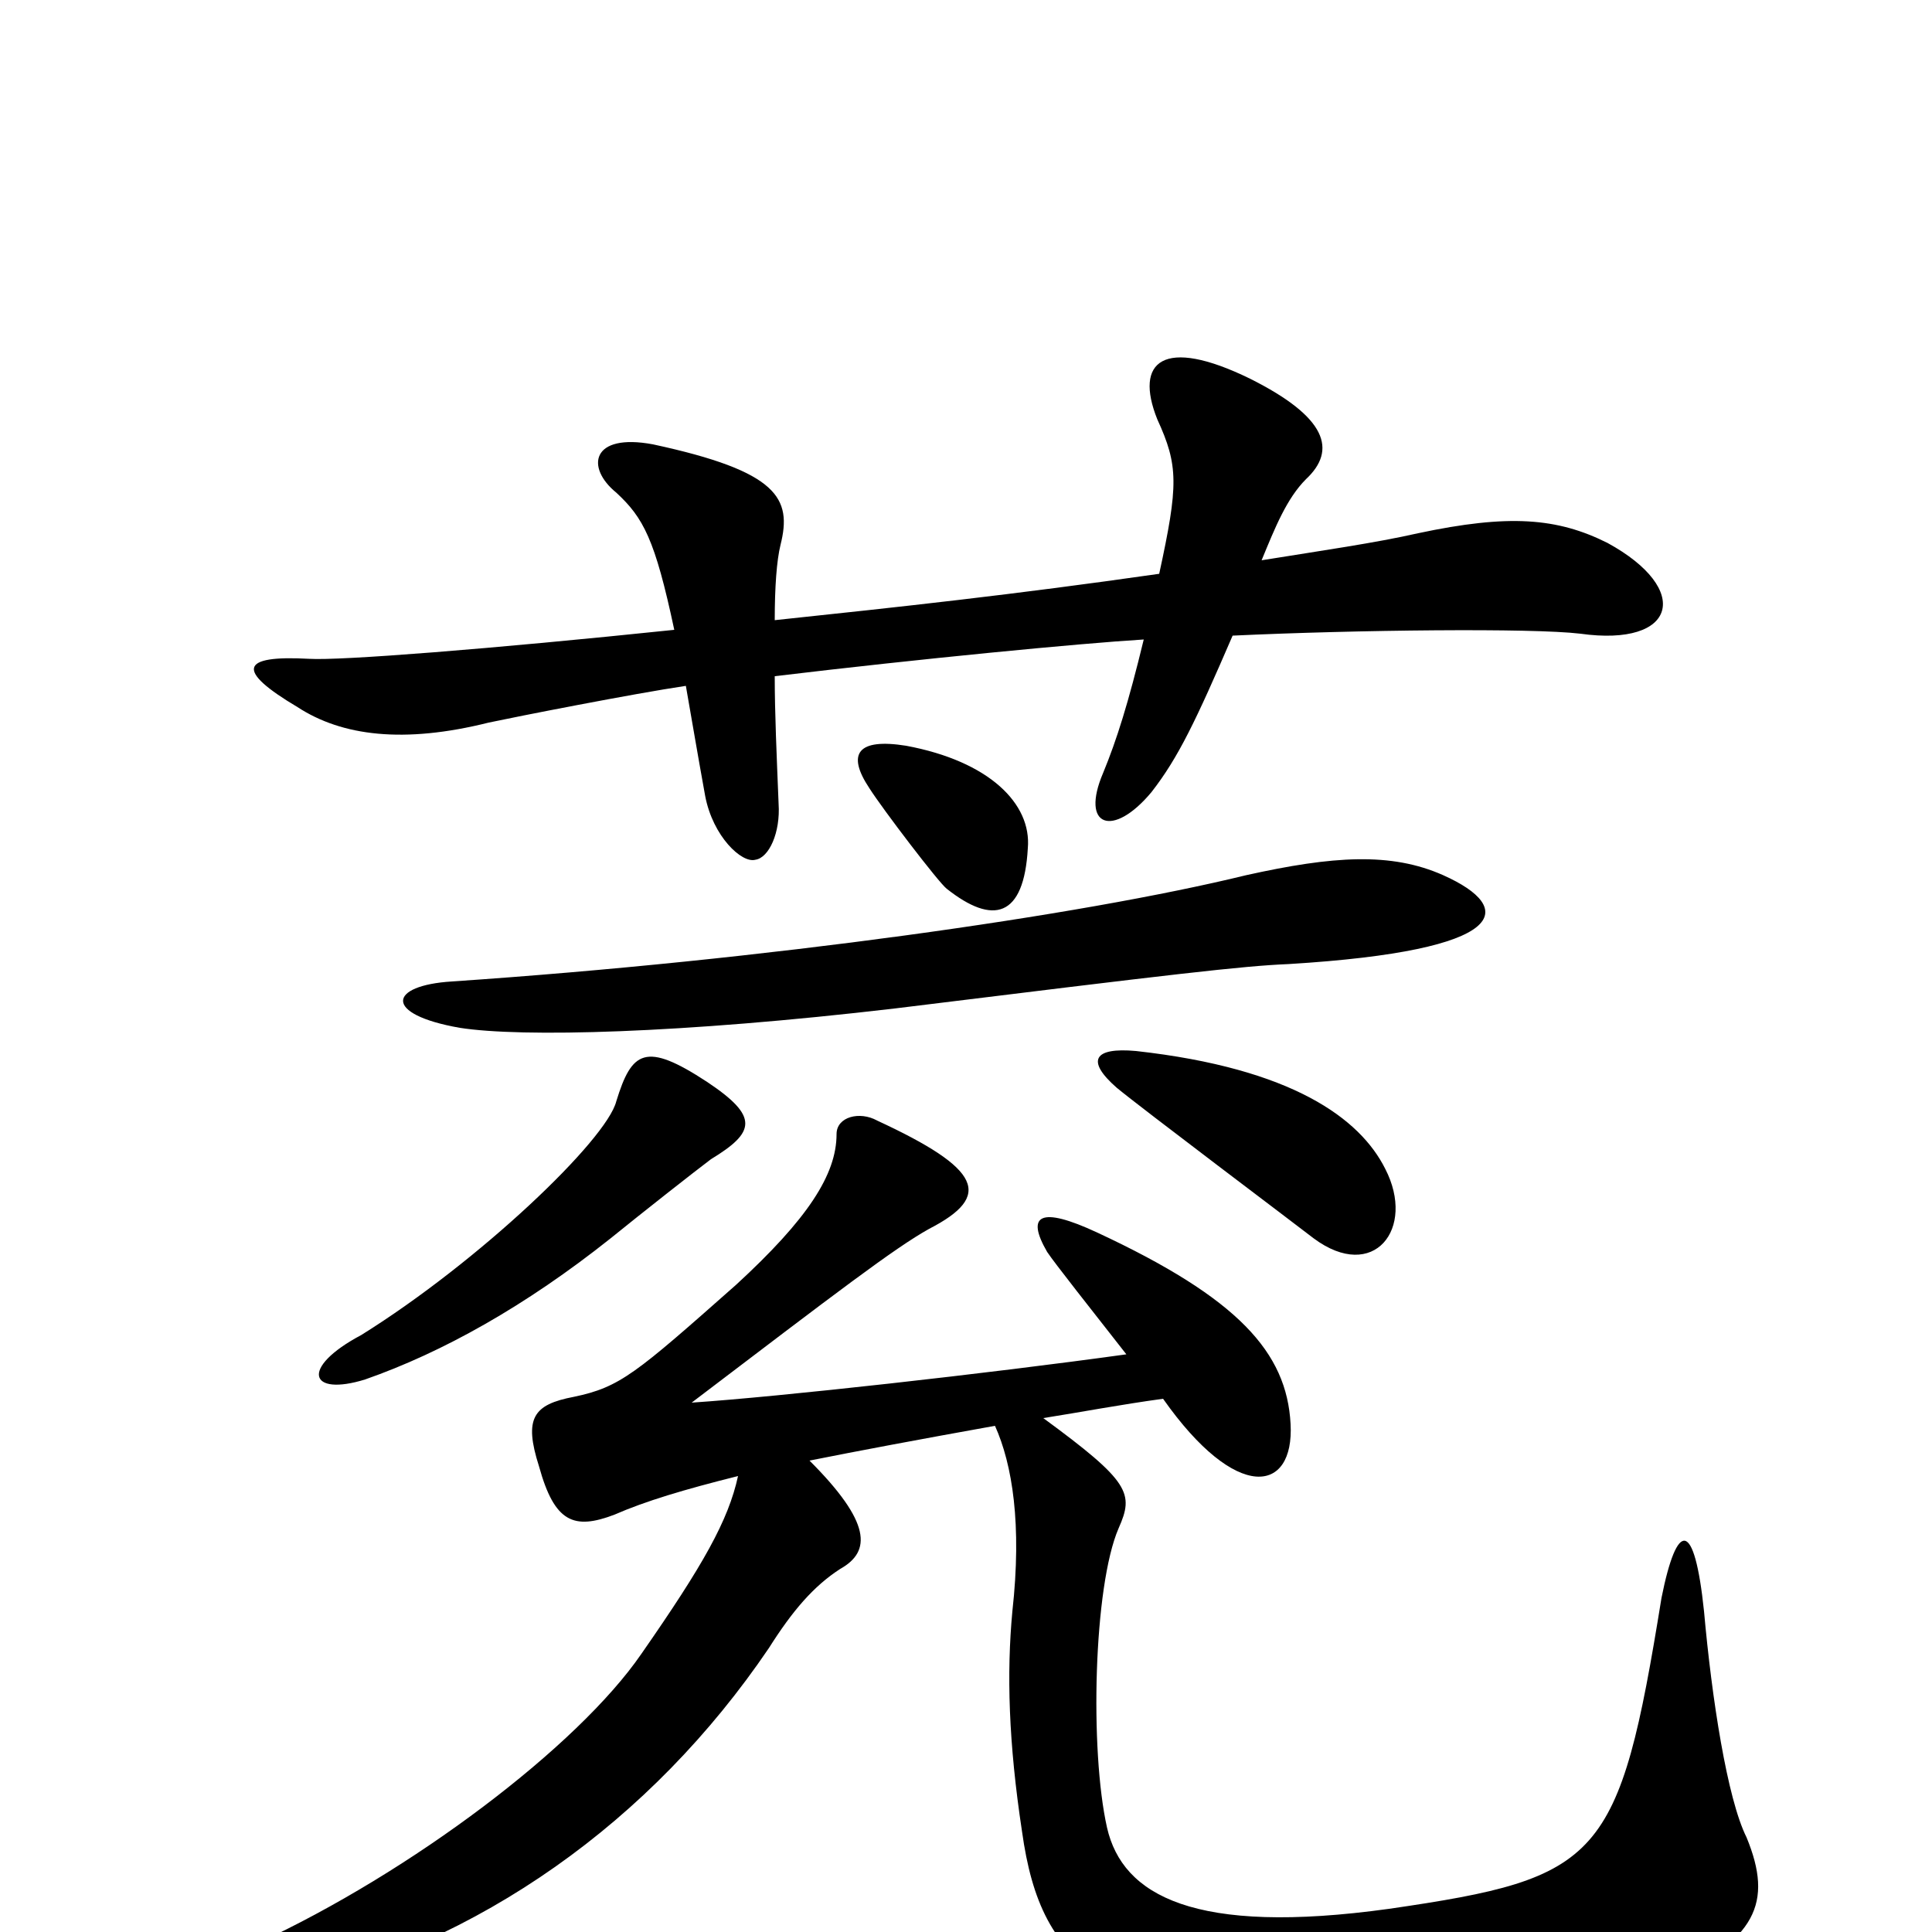 <svg xmlns="http://www.w3.org/2000/svg" viewBox="0 -1000 1000 1000">
	<path fill="#000000" d="M368 -400C391 -414 393 -422 366 -440C334 -461 327 -456 319 -430C314 -410 248 -347 187 -309C155 -292 160 -277 189 -286C229 -300 272 -324 316 -359C332 -372 360 -394 368 -400ZM717 -395C704 -421 669 -447 588 -456C566 -458 562 -451 578 -437C590 -427 671 -366 680 -359C711 -336 733 -364 717 -395ZM532 -561C534 -584 512 -606 469 -614C444 -618 438 -610 450 -592C457 -581 486 -543 490 -540C514 -521 530 -525 532 -561ZM401 -679C401 -696 402 -710 404 -718C410 -742 403 -756 338 -770C306 -776 303 -758 319 -745C333 -732 339 -721 349 -674C253 -664 176 -658 160 -659C124 -661 122 -653 154 -634C177 -619 209 -615 253 -626C267 -629 328 -641 355 -645C358 -628 361 -610 365 -588C369 -567 384 -553 391 -555C398 -556 404 -569 403 -584C402 -609 401 -631 401 -650C476 -659 559 -667 592 -669C584 -636 578 -617 571 -600C559 -572 576 -566 596 -590C610 -608 619 -627 638 -671C702 -674 793 -675 818 -672C868 -665 876 -695 832 -719C806 -732 781 -734 734 -724C712 -719 684 -715 653 -710C660 -727 666 -742 676 -752C692 -767 687 -784 647 -804C602 -826 587 -813 599 -783C610 -759 610 -749 600 -703C523 -692 467 -686 401 -679ZM234 -492C201 -490 198 -475 238 -468C270 -463 352 -465 463 -478C609 -496 643 -500 667 -501C782 -508 785 -530 747 -547C720 -559 690 -557 645 -547C559 -526 396 -503 234 -492ZM583 -299C511 -289 403 -277 358 -274C433 -331 463 -354 481 -364C514 -381 508 -395 454 -420C445 -425 433 -422 433 -413C433 -392 418 -369 381 -335C329 -289 321 -282 297 -277C276 -273 271 -266 279 -241C287 -212 297 -208 318 -216C334 -223 354 -229 382 -236C377 -213 364 -190 332 -144C299 -96 213 -31 133 6C83 29 85 43 146 30C248 6 337 -57 398 -147C410 -166 421 -179 435 -188C451 -197 451 -212 419 -244C444 -249 476 -255 515 -262C524 -242 529 -211 524 -166C521 -134 522 -98 529 -52C539 20 573 45 706 49C744 50 833 39 862 26C909 4 918 -15 904 -49C894 -69 886 -121 882 -166C877 -214 868 -213 860 -173C838 -37 829 -28 719 -12C618 2 581 -19 573 -54C564 -94 566 -179 579 -209C587 -227 585 -233 540 -266C559 -269 580 -273 602 -276C640 -222 670 -227 668 -263C666 -300 641 -328 568 -362C538 -376 531 -371 542 -352C546 -346 565 -322 583 -299Z"/>
</svg>